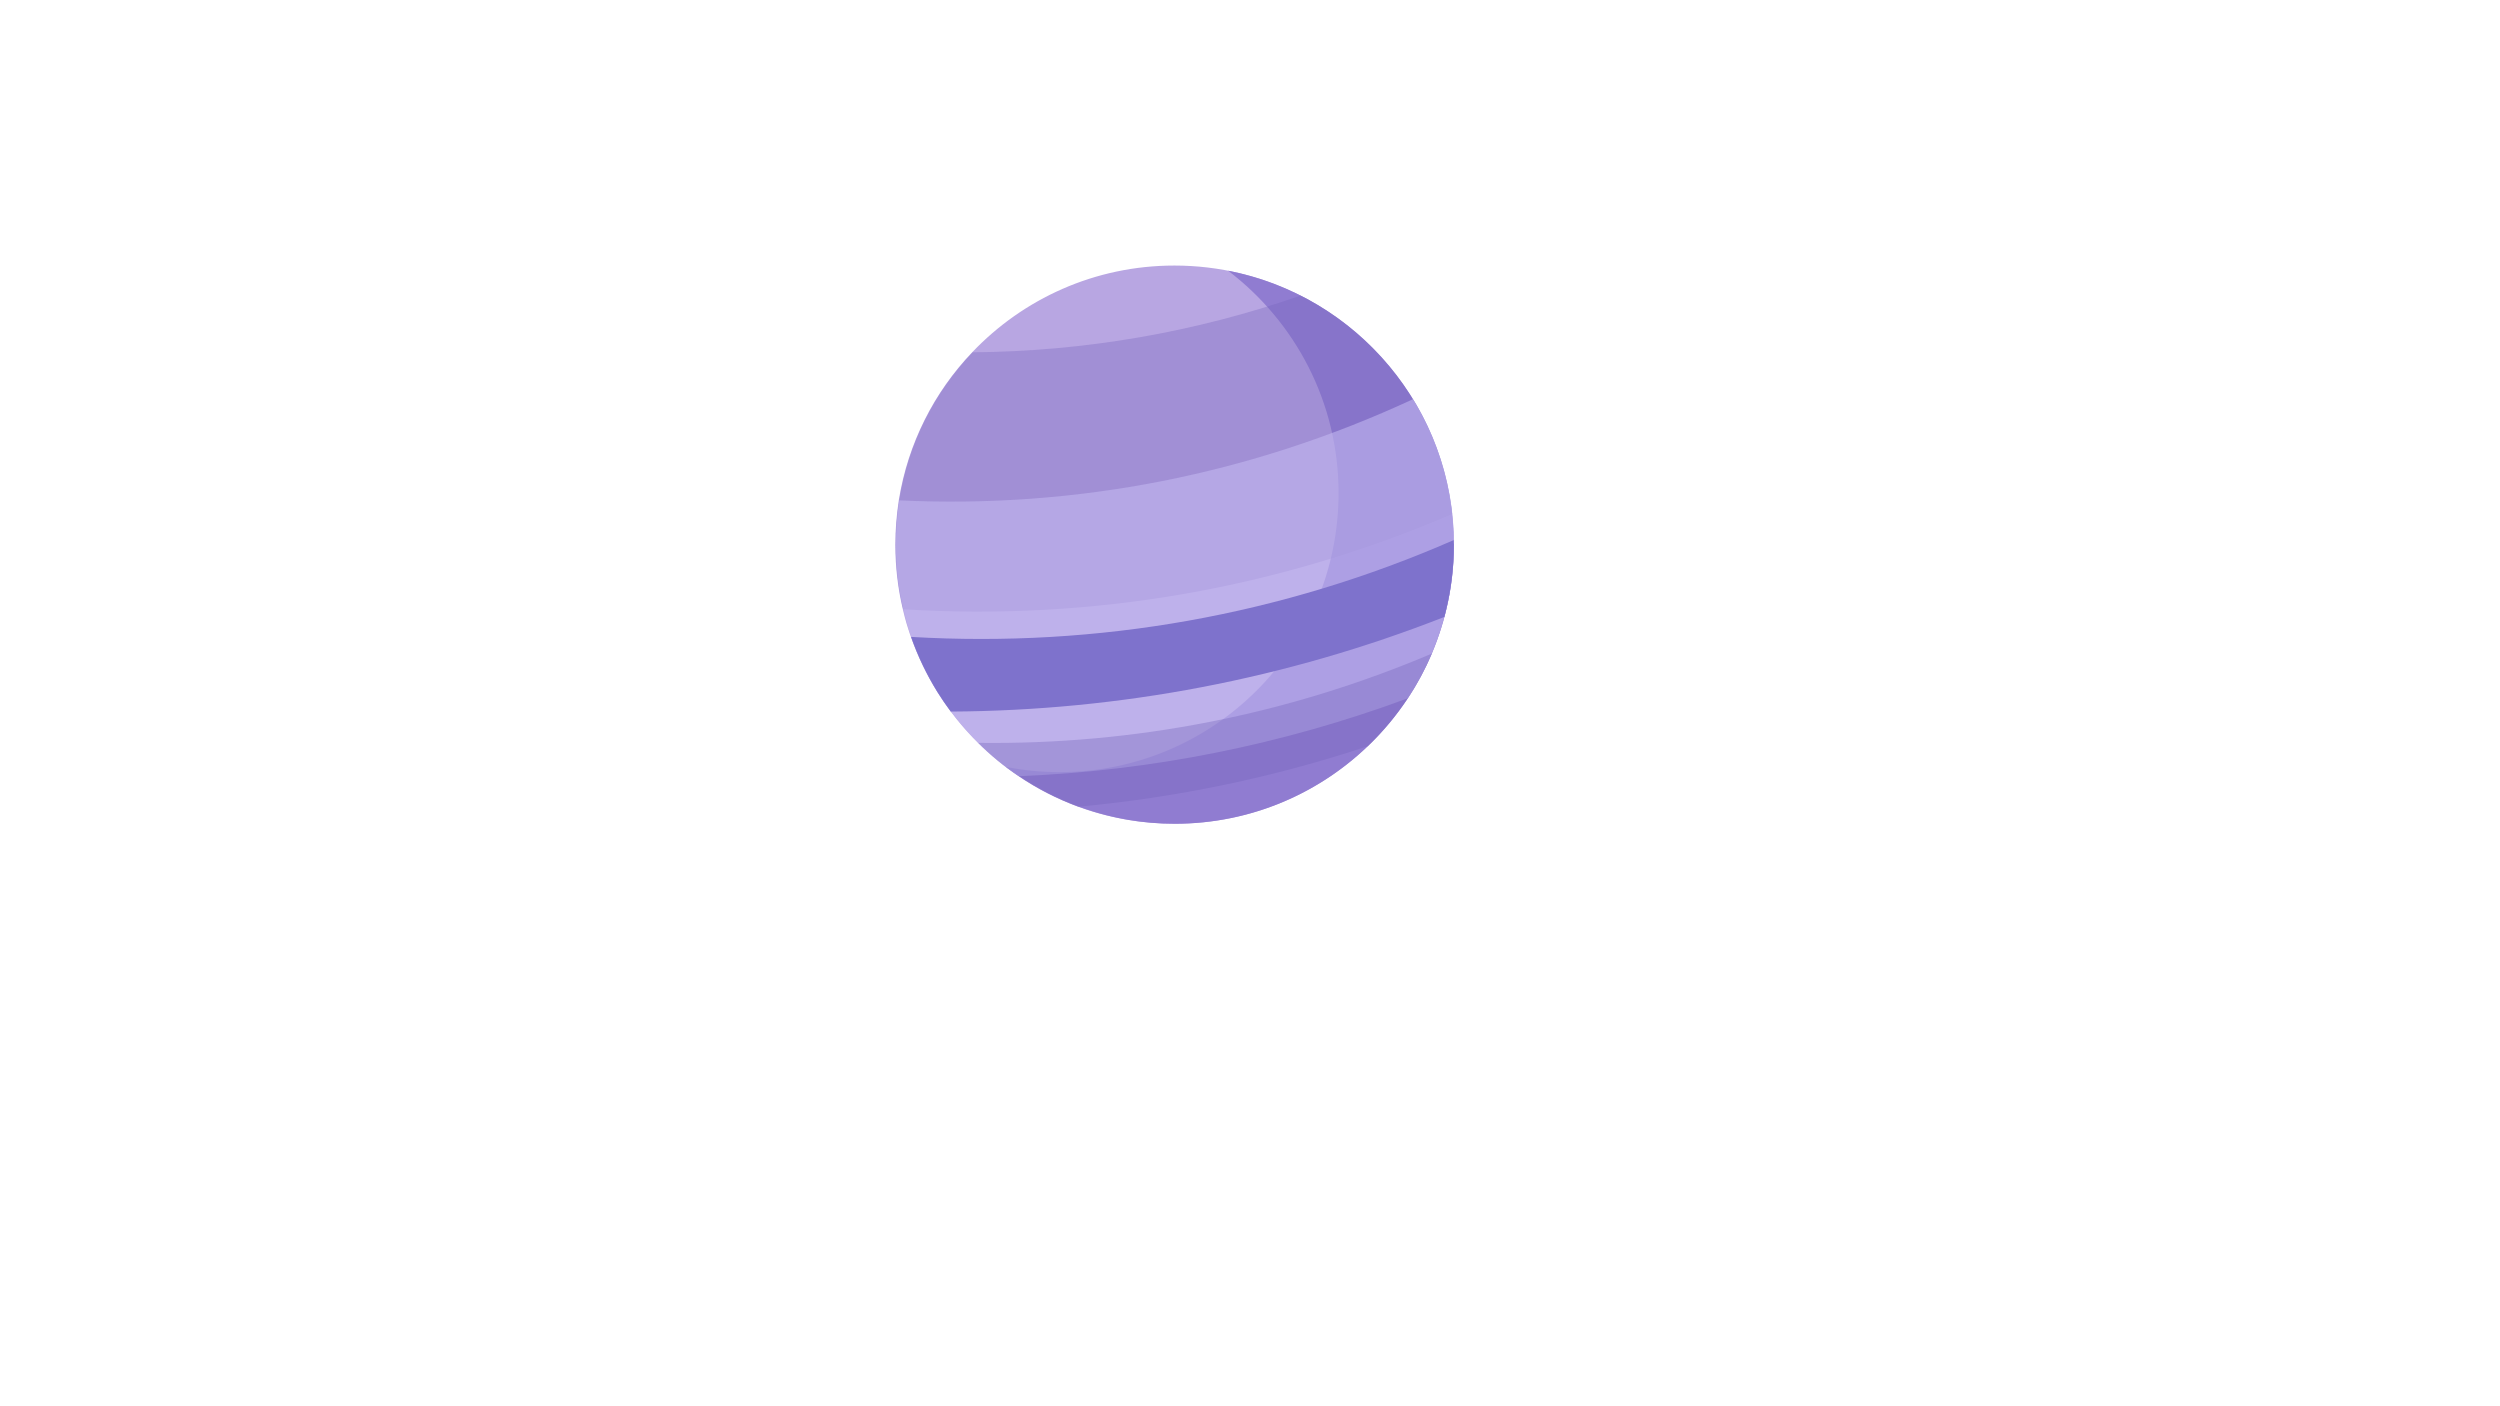 <?xml version="1.0" encoding="utf-8"?>
<!-- Generator: Adobe Illustrator 22.0.1, SVG Export Plug-In . SVG Version: 6.00 Build 0)  -->
<svg version="1.1" id="Layer_1" xmlns="http://www.w3.org/2000/svg" xmlns:xlink="http://www.w3.org/1999/xlink" x="0px" y="0px"
	 viewBox="0 0 1366 768" style="enable-background:new 0 0 1366 768;" xml:space="preserve">
<style type="text/css">
	.st0{fill:#B8A6E2;}
	.st1{fill:#907CD1;}
	.st2{opacity:0.34;fill:#7666BC;enable-background:new    ;}
	.st3{opacity:0.58;fill:#C3B8F2;enable-background:new    ;}
	.st4{fill:#7E72CC;}
	.st5{opacity:0.37;fill:#7666BC;enable-background:new    ;}
</style>
<g>
	<path class="st0" d="M794.4,297.6c0,12.4-1.5,24.4-4.3,35.9c-2,8.1-4.6,16-7.8,23.6c-3.6,8.5-8,16.7-13.1,24.4
		c-6.3,9.5-13.6,18.3-21.9,26.2c-27.4,26.3-64.6,42.4-105.6,42.4c-18.5,0-36.2-3.3-52.6-9.3c-11.6-4.3-22.6-9.9-32.7-16.8
		c-7.9-5.3-15.3-11.4-22-18.1c-8.5-8.4-15.9-17.7-22.3-27.9c-7.2-11.5-12.8-24.1-16.8-37.4c-0.7-2.5-1.4-5.1-2-7.7
		c-2.7-11.3-4.1-23.1-4.1-35.3c0-8.3,0.7-16.4,1.9-24.3c5-31.1,19.3-59,40.1-80.8c27.8-29.2,67-47.4,110.5-47.4
		c24.8,0,48.1,5.9,68.8,16.4c25.3,12.8,46.5,32.5,61.3,56.5c11.4,18.6,19,40,21.5,62.8c0.6,5.2,0.9,10.5,0.9,15.9
		C794.4,297,794.4,297.3,794.4,297.6z"/>
	<path class="st1" d="M671,147.9c36.7,27.9,60.4,71.9,60.4,121.5c0,84.2-68.3,152.5-152.5,152.5c-10,0-19.7-1-29.1-2.8
		c25.6,19.4,57.5,31,92.1,31c84.2,0,152.5-68.3,152.5-152.5C794.4,223.3,741.3,161.5,671,147.9z"/>
	<path class="st2" d="M793.5,280.8c-95.1,40.9-196.9,58.5-300,52.1c-2.7-11.3-4.1-23.1-4.1-35.3c0-8.3,0.7-16.4,1.9-24.3
		c5-31.1,19.3-59,40.1-80.8c61.2-0.5,121.5-10.9,179.3-31C736,174.3,757.2,194,772,218C783.5,236.6,791,258,793.5,280.8z"/>
	<path class="st3" d="M794.4,297.6c0,12.4-1.5,24.4-4.3,35.9c-0.3,1.2-0.6,2.4-0.9,3.6c-4.3,16-11.1,30.9-19.9,44.4
		c-68.6,25.4-140.1,39.7-212.7,42.6c-14.2-9.6-26.7-21.6-37-35.3c-2.6-3.5-5-7-7.3-10.7c-5.8-9.4-10.7-19.5-14.4-30.1
		c-0.8-2.4-1.6-4.8-2.3-7.3c-0.7-2.5-1.4-5.1-2-7.7c-2.7-11.3-4.1-23.1-4.1-35.3c0-8.3,0.7-16.4,1.9-24.3
		c96.8,4.6,192.2-14.2,280.7-55.3c11.4,18.6,19,40,21.5,62.8c0.5,4.7,0.8,9.4,0.9,14.2c0,0.6,0,1.1,0,1.7
		C794.4,297,794.4,297.3,794.4,297.6z"/>
	<path class="st4" d="M794.4,297.6c0,12.4-1.5,24.4-4.3,35.9c-0.3,1.2-0.6,2.4-0.9,3.6c-86.2,33.8-177,51.2-269.7,51.7
		c-2.6-3.5-5-7-7.3-10.7c-5.8-9.4-10.7-19.5-14.4-30.1c102.3,6,203-12,296.5-52.9c0,0.6,0,1.1,0,1.7
		C794.4,297,794.4,297.3,794.4,297.6z"/>
	<path class="st5" d="M782.4,357.1c-3.6,8.5-8,16.7-13.1,24.4c-6.3,9.5-13.6,18.3-21.9,26.2c-51.4,17.1-104.3,28.1-158.2,33.1
		c-11.6-4.3-22.6-9.9-32.7-16.8c-7.9-5.3-15.3-11.4-22-18.1C619.9,407,703.7,390.5,782.4,357.1z"/>
</g>
</svg>
